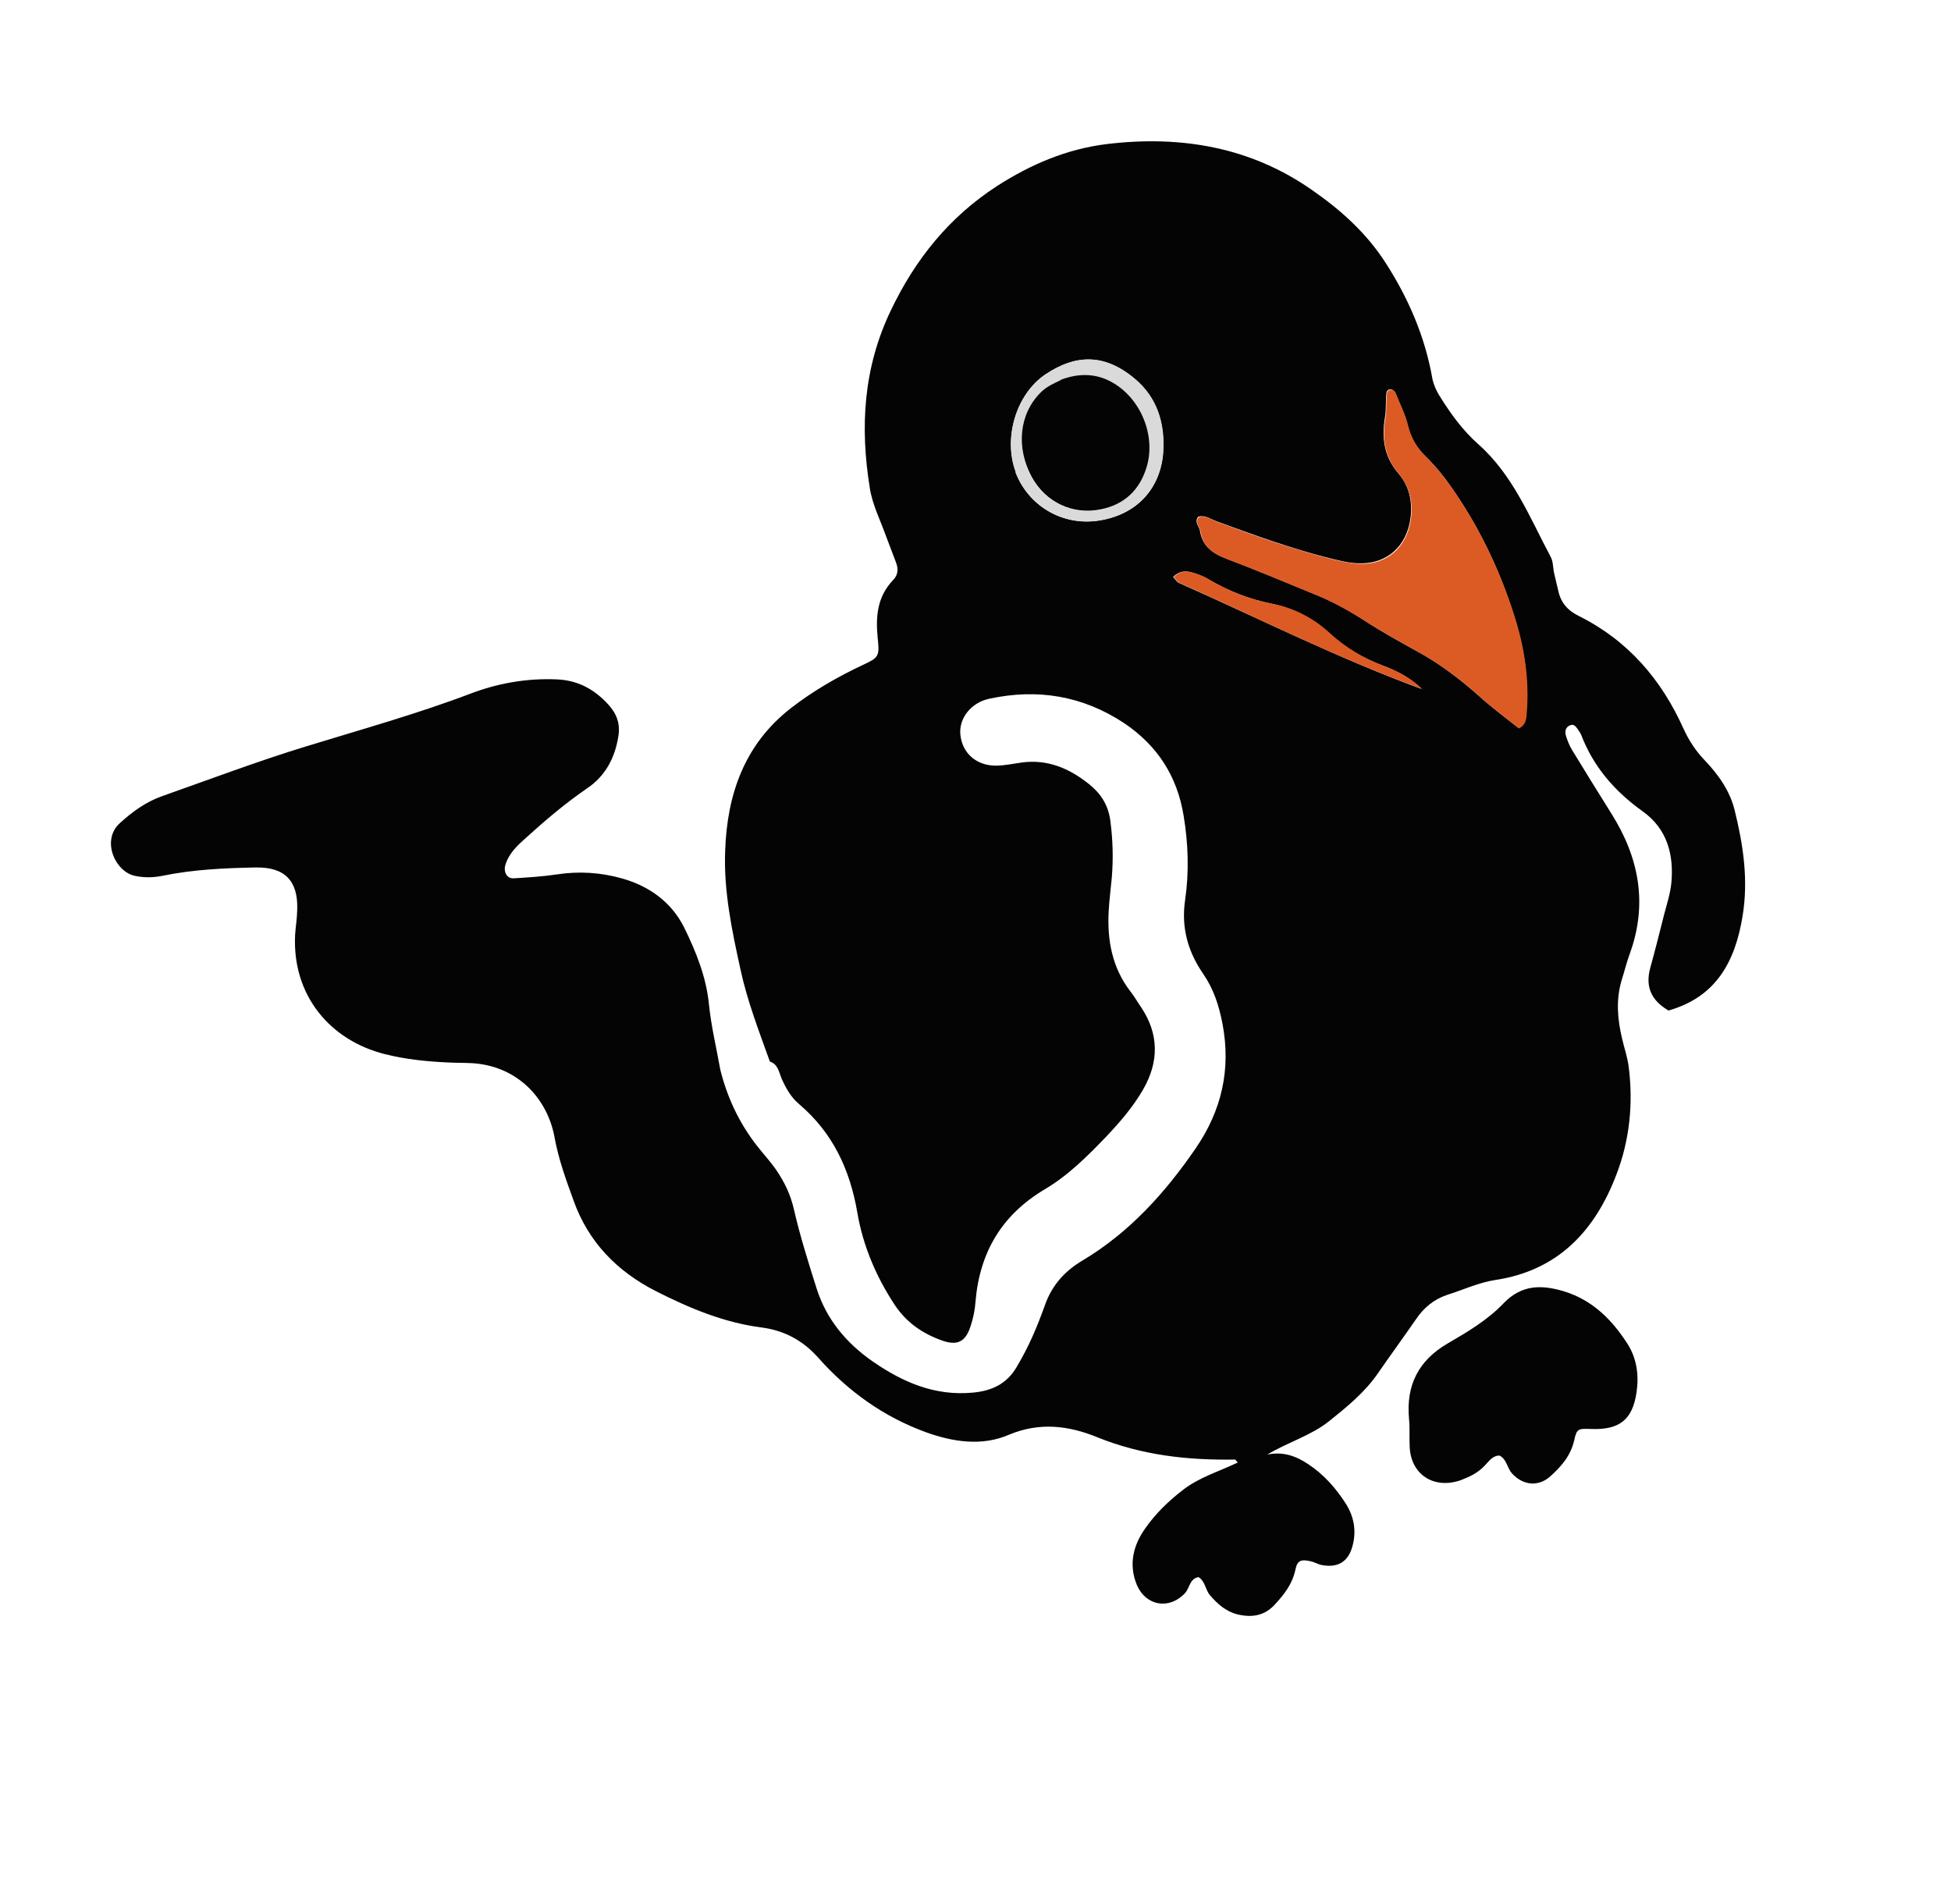 <svg width="126" height="123" viewBox="0 0 126 123" fill="none" xmlns="http://www.w3.org/2000/svg">
<path d="M96.837 94.012C97.308 94.239 97.324 94.789 97.63 95.144C98.34 95.944 99.345 96.054 100.126 95.351C100.828 94.721 101.438 94.019 101.664 93.035C101.834 92.243 101.93 92.271 102.817 92.297C104.591 92.351 105.431 91.69 105.689 89.945C105.853 88.856 105.72 87.773 105.124 86.823C104.122 85.256 102.867 83.979 101.002 83.403C99.553 82.969 98.269 82.965 97.103 84.178C96.078 85.252 94.787 86.02 93.507 86.763C91.597 87.873 90.796 89.482 90.999 91.65C91.055 92.249 91.011 92.865 91.041 93.453C91.121 95.24 92.597 96.199 94.32 95.609C94.9 95.389 95.428 95.146 95.87 94.678C96.15 94.401 96.369 94.018 96.837 94.012Z" fill="#050404"/>
<path d="M107.744 65.271C110.834 64.397 112.063 62.112 112.543 59.15C112.922 56.824 112.583 54.578 112.028 52.329C111.716 51.057 110.951 50 110.065 49.074C109.496 48.477 109.077 47.824 108.73 47.078C107.315 43.915 105.153 41.377 101.987 39.798C101.251 39.436 100.806 38.942 100.635 38.151C100.549 37.756 100.444 37.368 100.358 36.973C100.294 36.634 100.304 36.266 100.153 35.981C98.801 33.436 97.713 30.683 95.487 28.705C94.455 27.791 93.683 26.716 92.972 25.574C92.762 25.247 92.587 24.843 92.508 24.466C92.036 21.758 90.973 19.295 89.505 17.007C88.288 15.095 86.624 13.588 84.793 12.315C80.791 9.492 76.266 8.729 71.48 9.305C68.904 9.62 66.565 10.615 64.382 12.021C61.294 14.028 59.114 16.738 57.529 20.056C55.751 23.769 55.535 27.594 56.178 31.543C56.342 32.593 56.852 33.597 57.216 34.614C57.429 35.175 57.649 35.754 57.862 36.315C58.018 36.727 58.015 37.113 57.693 37.449C56.649 38.53 56.544 39.832 56.684 41.212C56.808 42.384 56.754 42.469 55.754 42.934C54.103 43.711 52.538 44.604 51.085 45.733C48.061 48.079 46.948 51.347 46.832 54.984C46.735 57.545 47.262 60.062 47.816 62.59C48.262 64.666 49.012 66.585 49.719 68.562C50.259 68.743 50.305 69.26 50.487 69.683C50.766 70.304 51.093 70.885 51.624 71.326C53.776 73.161 54.886 75.521 55.367 78.311C55.727 80.442 56.576 82.451 57.784 84.282C58.533 85.409 59.549 86.114 60.789 86.563C61.811 86.945 62.351 86.676 62.677 85.675C62.845 85.162 62.963 84.626 62.998 84.099C63.259 80.898 64.691 78.472 67.465 76.82C68.985 75.922 70.225 74.681 71.451 73.403C72.336 72.468 73.182 71.484 73.814 70.388C74.848 68.605 74.869 66.8 73.689 65.045C73.454 64.706 73.256 64.354 73.009 64.041C71.832 62.52 71.5 60.742 71.6 58.865C71.639 58.123 71.741 57.378 71.806 56.647C71.902 55.435 71.871 54.227 71.707 53.006C71.576 51.986 71.077 51.234 70.311 50.627C69.055 49.627 67.651 49.027 66.001 49.247C65.473 49.319 64.94 49.436 64.39 49.452C63.074 49.481 62.142 48.659 62.022 47.442C61.922 46.389 62.716 45.382 63.883 45.131C67.007 44.458 69.925 44.933 72.613 46.715C74.742 48.153 76.025 50.126 76.441 52.685C76.743 54.495 76.799 56.334 76.538 58.124C76.276 59.913 76.713 61.458 77.716 62.917C78.382 63.883 78.724 64.952 78.948 66.107C79.513 69.059 78.901 71.729 77.205 74.192C75.234 77.058 72.946 79.595 69.931 81.402C68.794 82.069 67.946 82.99 67.493 84.275C67.243 84.969 66.974 85.669 66.672 86.34C66.371 87.011 66.025 87.677 65.646 88.313C65.007 89.39 64.044 89.841 62.802 89.949C60.361 90.169 58.312 89.279 56.371 87.941C54.657 86.752 53.366 85.21 52.733 83.204C52.202 81.524 51.671 79.843 51.278 78.131C51.061 77.165 50.666 76.353 50.134 75.571C49.75 75.01 49.287 74.523 48.866 73.977C47.737 72.524 46.967 70.891 46.52 69.093C46.273 67.71 45.937 66.319 45.791 64.92C45.622 63.123 44.96 61.492 44.193 59.922C43.379 58.285 41.956 57.242 40.182 56.739C38.793 56.347 37.391 56.259 35.975 56.475C35.044 56.615 34.104 56.672 33.163 56.73C32.721 56.748 32.506 56.295 32.64 55.859C32.868 55.109 33.423 54.599 33.967 54.115C35.224 52.974 36.502 51.89 37.893 50.934C39.088 50.138 39.711 48.961 39.932 47.572C40.065 46.794 39.861 46.144 39.303 45.522C38.389 44.521 37.333 43.938 35.964 43.88C34.049 43.795 32.164 44.125 30.406 44.793C26.929 46.113 23.349 47.108 19.805 48.197C16.643 49.162 13.558 50.334 10.445 51.43C9.409 51.802 8.555 52.425 7.744 53.161C6.517 54.269 7.436 56.294 8.694 56.565C9.3 56.699 9.895 56.687 10.491 56.567C12.474 56.157 14.515 56.066 16.532 56.028C18.405 56.002 19.258 56.897 19.195 58.76C19.186 59.299 19.095 59.847 19.059 60.373C18.86 64.299 21.334 67.21 24.877 68.09C26.201 68.422 27.535 68.557 28.886 68.621C29.431 68.65 29.963 68.641 30.508 68.669C33.447 68.858 35.363 70.975 35.813 73.457C36.074 74.877 36.552 76.192 37.037 77.527C37.996 80.222 39.846 82.108 42.342 83.385C44.513 84.486 46.755 85.431 49.204 85.742C50.624 85.93 51.846 86.558 52.861 87.712C54.766 89.855 57.062 91.508 59.793 92.503C61.553 93.139 63.413 93.417 65.142 92.675C67.132 91.834 69.022 92.079 70.844 92.821C73.728 93.993 76.697 94.32 79.758 94.271C79.796 94.256 79.838 94.369 79.937 94.46C78.727 95.047 77.413 95.418 76.347 96.272C75.421 96.987 74.612 97.786 73.96 98.718C73.194 99.8 72.872 101.035 73.42 102.367C74.001 103.729 75.512 103.99 76.531 102.897C76.834 102.568 76.822 101.974 77.4 101.861C77.848 102.14 77.838 102.679 78.144 103.033C78.642 103.614 79.187 104.092 79.942 104.276C80.856 104.485 81.667 104.37 82.345 103.62C82.951 102.962 83.468 102.295 83.659 101.389C83.785 100.763 84.035 100.69 84.719 100.858C84.911 100.913 85.099 101.013 85.291 101.069C86.409 101.307 87.118 100.867 87.376 99.742C87.592 98.847 87.437 97.987 86.968 97.202C86.317 96.165 85.52 95.249 84.492 94.57C83.718 94.051 82.869 93.731 81.84 93.951C83.199 93.135 84.651 92.734 85.834 91.793C86.998 90.859 88.143 89.932 88.997 88.688C89.798 87.528 90.643 86.374 91.443 85.214C91.95 84.465 92.599 83.92 93.473 83.63C94.504 83.303 95.504 82.838 96.554 82.675C100.643 82.064 103.017 79.472 104.388 75.871C105.241 73.665 105.491 71.282 105.184 68.895C105.109 68.304 104.907 67.717 104.769 67.128C104.465 65.874 104.349 64.613 104.721 63.338C104.906 62.755 105.046 62.167 105.257 61.595C106.428 58.369 105.85 55.38 104.068 52.549C103.209 51.185 102.367 49.815 101.519 48.425C101.349 48.148 101.222 47.811 101.127 47.505C101.046 47.236 101.111 46.955 101.41 46.841C101.653 46.749 101.761 46.922 101.888 47.087C101.975 47.204 102.037 47.309 102.105 47.433C102.893 49.508 104.269 51.104 106.088 52.402C107.672 53.533 108.115 55.205 107.937 57.048C107.87 57.715 107.662 58.35 107.486 59.016C107.187 60.199 106.899 61.356 106.574 62.528C106.244 63.744 106.66 64.613 107.711 65.241L107.744 65.271ZM98.108 47.047C97.251 46.367 96.331 45.689 95.483 44.92C94.32 43.886 93.085 42.943 91.724 42.176C90.481 41.493 89.237 40.81 88.04 40.024C87.02 39.363 85.945 38.787 84.813 38.34C82.94 37.575 81.078 36.785 79.182 36.072C78.281 35.729 77.654 35.261 77.494 34.274C77.443 33.972 77.11 33.714 77.387 33.373C77.831 33.247 78.172 33.524 78.544 33.661C80.954 34.543 83.364 35.425 85.871 36.056C86.459 36.196 87.054 36.355 87.663 36.381C89.54 36.481 90.865 35.294 91.099 33.43C91.225 32.355 91.001 31.37 90.317 30.582C89.392 29.5 89.224 28.323 89.441 26.979C89.523 26.52 89.491 26.04 89.522 25.558C89.532 25.361 89.548 25.12 89.841 25.158C89.948 25.16 90.08 25.281 90.115 25.375C90.378 26.067 90.741 26.742 90.903 27.45C91.108 28.271 91.483 28.92 92.089 29.503C92.768 30.165 93.349 30.907 93.881 31.689C95.699 34.335 97.026 37.211 97.93 40.269C98.498 42.214 98.752 44.235 98.545 46.282C98.525 46.568 98.446 46.811 98.075 47.016L98.108 47.047ZM65.597 30.491C64.774 28.322 65.612 25.458 67.521 24.177C69.382 22.936 71.26 22.758 73.28 24.472C74.722 25.679 75.228 27.348 75.114 29.188C74.969 31.511 73.452 33.263 70.898 33.634C68.563 33.964 66.395 32.648 65.579 30.498L65.597 30.491ZM91.865 44.519C86.473 42.544 81.367 39.969 76.145 37.652C75.99 37.583 75.901 37.403 75.762 37.263C76.121 36.913 76.505 36.852 76.908 36.956C77.292 37.067 77.683 37.197 78.021 37.41C79.312 38.161 80.65 38.701 82.131 38.995C83.522 39.279 84.796 39.929 85.849 40.899C86.842 41.826 87.997 42.5 89.27 42.98C90.214 43.327 91.094 43.784 91.82 44.514L91.865 44.519Z" fill="#050404"/>
<path d="M98.108 47.047C98.46 46.849 98.539 46.605 98.578 46.312C98.785 44.266 98.531 42.244 97.963 40.299C97.059 37.241 95.706 34.354 93.914 31.719C93.382 30.937 92.782 30.202 92.122 29.533C91.508 28.931 91.141 28.301 90.936 27.48C90.767 26.753 90.411 26.097 90.148 25.405C90.113 25.312 89.981 25.191 89.873 25.189C89.581 25.15 89.565 25.391 89.554 25.588C89.516 26.051 89.556 26.55 89.474 27.009C89.25 28.334 89.425 29.53 90.35 30.612C91.015 31.408 91.258 32.385 91.131 33.46C90.898 35.324 89.58 36.53 87.696 36.411C87.106 36.379 86.492 36.227 85.904 36.086C83.415 35.448 80.994 34.592 78.577 33.691C78.204 33.555 77.883 33.27 77.42 33.403C77.136 33.725 77.476 34.002 77.526 34.304C77.687 35.291 78.314 35.759 79.214 36.102C81.111 36.815 82.972 37.605 84.846 38.37C85.978 38.817 87.034 39.401 88.073 40.054C89.263 40.822 90.506 41.505 91.757 42.206C93.117 42.973 94.345 43.898 95.515 44.951C96.363 45.72 97.284 46.397 98.141 47.077L98.108 47.047Z" fill="#DC5B25"/>
<path d="M65.597 30.491C66.414 32.641 68.563 33.964 70.916 33.627C73.452 33.263 74.969 31.511 75.132 29.181C75.246 27.341 74.741 25.672 73.299 24.465C71.286 22.77 69.4 22.93 67.54 24.171C65.612 25.459 64.786 28.297 65.616 30.484L65.597 30.491ZM68.499 24.555C69.714 24.094 70.831 24.162 71.868 24.752C73.677 25.798 74.648 28.189 74.041 30.195C73.595 31.669 72.609 32.621 71.077 32.924C69.244 33.278 67.52 32.456 66.631 30.847C65.584 28.935 65.812 26.773 67.173 25.401C67.555 24.999 68.053 24.789 68.487 24.581L68.499 24.555Z" fill="#DBDADB"/>
<path d="M91.865 44.518C91.138 43.789 90.24 43.338 89.314 42.984C88.041 42.505 86.906 41.823 85.893 40.903C84.833 39.915 83.56 39.265 82.175 38.999C80.695 38.705 79.338 38.172 78.066 37.415C77.728 37.201 77.337 37.071 76.952 36.961C76.549 36.857 76.147 36.924 75.807 37.267C75.919 37.395 76.035 37.587 76.19 37.656C81.4 39.999 86.506 42.574 91.909 44.523L91.865 44.518Z" fill="#DC5B25"/>
<path d="M68.499 24.555C68.064 24.762 67.567 24.973 67.184 25.375C65.823 26.747 65.596 28.908 66.642 30.821C67.531 32.43 69.262 33.27 71.089 32.898C72.621 32.594 73.607 31.642 74.053 30.168C74.66 28.162 73.688 25.772 71.879 24.726C70.861 24.128 69.726 24.067 68.51 24.529L68.499 24.555Z" fill="#050404"/>
</svg>

